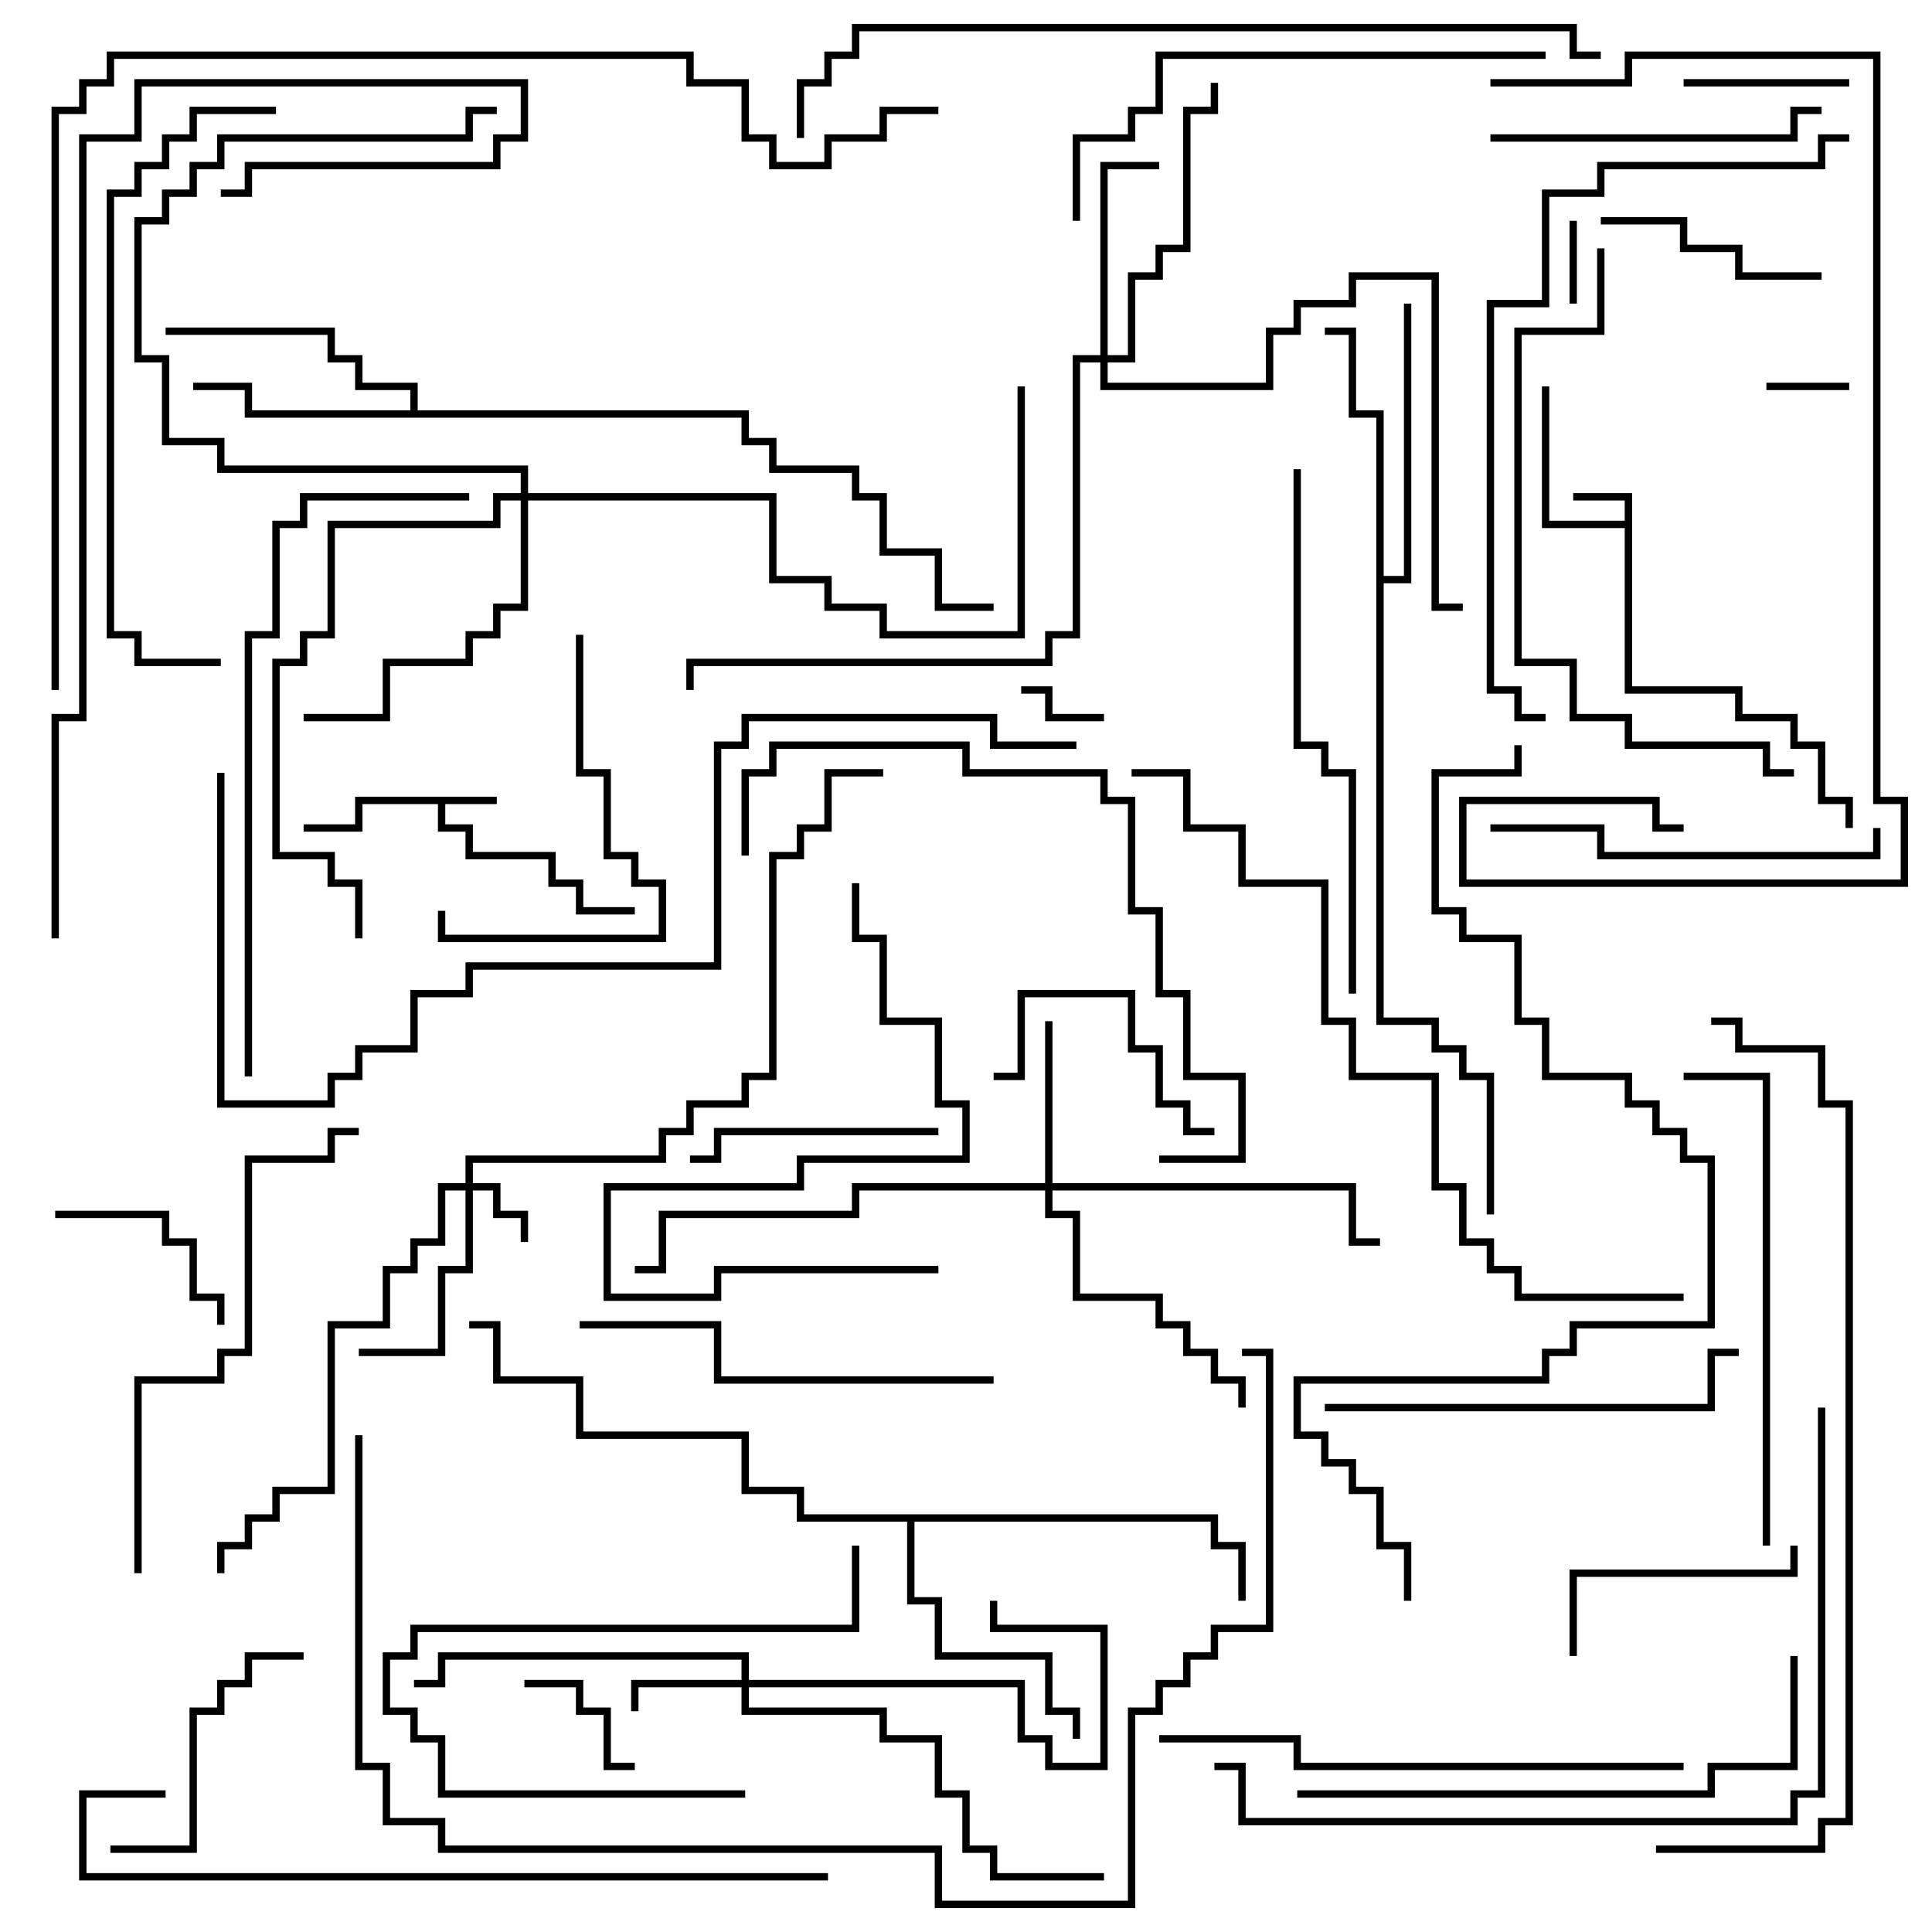 <svg version="1.1" width="105" height="105" xmlns="http://www.w3.org/2000/svg"><path d="M27,43.3L27,43.7L24.2,43.7L24.2,44.8L25.7,44.8L25.7,46.3L30.2,46.3L30.2,47.8L31.7,47.8L31.7,49.3L34.5,49.3L34.5,49.7L31.3,49.7L31.3,48.2L29.8,48.2L29.8,46.7L25.3,46.7L25.3,45.2L23.8,45.2L23.8,43.7L19.7,43.7L19.7,45.2L16.5,45.2L16.5,44.8L19.3,44.8L19.3,43.3z" stroke="none"/><path d="M88.3,28.3L88.3,27.2L85.5,27.2L85.5,26.8L88.7,26.8L88.7,37.3L94.7,37.3L94.7,38.8L97.7,38.8L97.7,40.3L99.2,40.3L99.2,43.3L100.7,43.3L100.7,45L100.3,45L100.3,43.7L98.8,43.7L98.8,40.7L97.3,40.7L97.3,39.2L94.3,39.2L94.3,37.7L88.3,37.7L88.3,28.7L83.8,28.7L83.8,21L84.2,21L84.2,28.3z" stroke="none"/><path d="M22.3,22.3L22.3,21.2L19.3,21.2L19.3,19.7L17.8,19.7L17.8,18.2L9,18.2L9,17.8L18.2,17.8L18.2,19.3L19.7,19.3L19.7,20.8L22.7,20.8L22.7,22.3L40.7,22.3L40.7,23.8L42.2,23.8L42.2,25.3L46.7,25.3L46.7,26.8L48.2,26.8L48.2,29.8L51.2,29.8L51.2,32.8L54,32.8L54,33.2L50.8,33.2L50.8,30.2L47.8,30.2L47.8,27.2L46.3,27.2L46.3,25.7L41.8,25.7L41.8,24.2L40.3,24.2L40.3,22.7L13.3,22.7L13.3,21.2L10.5,21.2L10.5,20.8L13.7,20.8L13.7,22.3z" stroke="none"/><path d="M74.8,22.7L73.3,22.7L73.3,18.2L72,18.2L72,17.8L73.7,17.8L73.7,22.3L75.2,22.3L75.2,31.3L76.3,31.3L76.3,16.5L76.7,16.5L76.7,31.7L75.2,31.7L75.2,55.3L78.2,55.3L78.2,56.8L79.7,56.8L79.7,58.3L81.2,58.3L81.2,66L80.8,66L80.8,58.7L79.3,58.7L79.3,57.2L77.8,57.2L77.8,55.7L74.8,55.7z" stroke="none"/><path d="M66.2,82.3L66.2,83.8L67.7,83.8L67.7,87L67.3,87L67.3,84.2L65.8,84.2L65.8,82.7L49.7,82.7L49.7,86.8L51.2,86.8L51.2,89.8L57.2,89.8L57.2,92.8L58.7,92.8L58.7,94.5L58.3,94.5L58.3,93.2L56.8,93.2L56.8,90.2L50.8,90.2L50.8,87.2L49.3,87.2L49.3,82.7L43.3,82.7L43.3,81.2L40.3,81.2L40.3,78.2L31.3,78.2L31.3,75.2L26.8,75.2L26.8,72.2L25.5,72.2L25.5,71.8L27.2,71.8L27.2,74.8L31.7,74.8L31.7,77.8L40.7,77.8L40.7,80.8L43.7,80.8L43.7,82.3z" stroke="none"/><path d="M25.3,64.3L25.3,62.8L35.8,62.8L35.8,61.3L37.3,61.3L37.3,59.8L40.3,59.8L40.3,58.3L41.8,58.3L41.8,46.3L43.3,46.3L43.3,44.8L44.8,44.8L44.8,41.8L48,41.8L48,42.2L45.2,42.2L45.2,45.2L43.7,45.2L43.7,46.7L42.2,46.7L42.2,58.7L40.7,58.7L40.7,60.2L37.7,60.2L37.7,61.7L36.2,61.7L36.2,63.2L25.7,63.2L25.7,64.3L27.2,64.3L27.2,65.8L28.7,65.8L28.7,67.5L28.3,67.5L28.3,66.2L26.8,66.2L26.8,64.7L25.7,64.7L25.7,69.2L24.2,69.2L24.2,73.7L19.5,73.7L19.5,73.3L23.8,73.3L23.8,68.8L25.3,68.8L25.3,64.7L24.2,64.7L24.2,67.7L22.7,67.7L22.7,69.2L21.2,69.2L21.2,72.2L18.2,72.2L18.2,81.2L15.2,81.2L15.2,82.7L13.7,82.7L13.7,84.2L12.2,84.2L12.2,85.5L11.8,85.5L11.8,83.8L13.3,83.8L13.3,82.3L14.8,82.3L14.8,80.8L17.8,80.8L17.8,71.8L20.8,71.8L20.8,68.8L22.3,68.8L22.3,67.3L23.8,67.3L23.8,64.3z" stroke="none"/><path d="M40.3,91.3L40.3,90.2L24.2,90.2L24.2,91.7L22.5,91.7L22.5,91.3L23.8,91.3L23.8,89.8L40.7,89.8L40.7,91.3L55.7,91.3L55.7,94.3L57.2,94.3L57.2,95.8L59.8,95.8L59.8,88.7L53.8,88.7L53.8,87L54.2,87L54.2,88.3L60.2,88.3L60.2,96.2L56.8,96.2L56.8,94.7L55.3,94.7L55.3,91.7L40.7,91.7L40.7,92.8L48.2,92.8L48.2,94.3L51.2,94.3L51.2,97.3L52.7,97.3L52.7,100.3L54.2,100.3L54.2,101.8L60,101.8L60,102.2L53.8,102.2L53.8,100.7L52.3,100.7L52.3,97.7L50.8,97.7L50.8,94.7L47.8,94.7L47.8,93.2L40.3,93.2L40.3,91.7L34.7,91.7L34.7,93L34.3,93L34.3,91.3z" stroke="none"/><path d="M56.8,64.3L56.8,55.5L57.2,55.5L57.2,64.3L73.7,64.3L73.7,67.3L75,67.3L75,67.7L73.3,67.7L73.3,64.7L57.2,64.7L57.2,65.8L58.7,65.8L58.7,70.3L63.2,70.3L63.2,71.8L64.7,71.8L64.7,73.3L66.2,73.3L66.2,74.8L67.7,74.8L67.7,76.5L67.3,76.5L67.3,75.2L65.8,75.2L65.8,73.7L64.3,73.7L64.3,72.2L62.8,72.2L62.8,70.7L58.3,70.7L58.3,66.2L56.8,66.2L56.8,64.7L46.7,64.7L46.7,66.2L36.2,66.2L36.2,69.2L34.5,69.2L34.5,68.8L35.8,68.8L35.8,65.8L46.3,65.8L46.3,64.3z" stroke="none"/><path d="M59.8,19.3L59.8,8.8L63,8.8L63,9.2L60.2,9.2L60.2,19.3L61.3,19.3L61.3,14.8L62.8,14.8L62.8,13.3L64.3,13.3L64.3,5.8L65.8,5.8L65.8,4.5L66.2,4.5L66.2,6.2L64.7,6.2L64.7,13.7L63.2,13.7L63.2,15.2L61.7,15.2L61.7,19.7L60.2,19.7L60.2,20.8L68.8,20.8L68.8,17.8L70.3,17.8L70.3,16.3L73.3,16.3L73.3,14.8L78.2,14.8L78.2,32.8L79.5,32.8L79.5,33.2L77.8,33.2L77.8,15.2L73.7,15.2L73.7,16.7L70.7,16.7L70.7,18.2L69.2,18.2L69.2,21.2L59.8,21.2L59.8,19.7L58.7,19.7L58.7,34.7L57.2,34.7L57.2,36.2L37.7,36.2L37.7,37.5L37.3,37.5L37.3,35.8L56.8,35.8L56.8,34.3L58.3,34.3L58.3,19.3z" stroke="none"/><path d="M28.3,26.8L28.3,25.7L11.8,25.7L11.8,24.2L8.8,24.2L8.8,19.7L7.3,19.7L7.3,11.8L8.8,11.8L8.8,10.3L10.3,10.3L10.3,8.8L11.8,8.8L11.8,7.3L25.3,7.3L25.3,5.8L27,5.8L27,6.2L25.7,6.2L25.7,7.7L12.2,7.7L12.2,9.2L10.7,9.2L10.7,10.7L9.2,10.7L9.2,12.2L7.7,12.2L7.7,19.3L9.2,19.3L9.2,23.8L12.2,23.8L12.2,25.3L28.7,25.3L28.7,26.8L42.2,26.8L42.2,31.3L45.2,31.3L45.2,32.8L48.2,32.8L48.2,34.3L55.3,34.3L55.3,21L55.7,21L55.7,34.7L47.8,34.7L47.8,33.2L44.8,33.2L44.8,31.7L41.8,31.7L41.8,27.2L28.7,27.2L28.7,33.2L27.2,33.2L27.2,34.7L25.7,34.7L25.7,36.2L21.2,36.2L21.2,39.2L16.5,39.2L16.5,38.8L20.8,38.8L20.8,35.8L25.3,35.8L25.3,34.3L26.8,34.3L26.8,32.8L28.3,32.8L28.3,27.2L27.2,27.2L27.2,28.7L18.2,28.7L18.2,34.7L16.7,34.7L16.7,36.2L15.2,36.2L15.2,46.3L18.2,46.3L18.2,47.8L19.7,47.8L19.7,51L19.3,51L19.3,48.2L17.8,48.2L17.8,46.7L14.8,46.7L14.8,35.8L16.3,35.8L16.3,34.3L17.8,34.3L17.8,28.3L26.8,28.3L26.8,26.8z" stroke="none"/><path d="M85.7,16.5L85.3,16.5L85.3,12L85.7,12z" stroke="none"/><path d="M96,21.2L96,20.8L100.5,20.8L100.5,21.2z" stroke="none"/><path d="M60,38.8L60,39.2L56.8,39.2L56.8,37.7L55.5,37.7L55.5,37.3L57.2,37.3L57.2,38.8z" stroke="none"/><path d="M34.5,95.8L34.5,96.2L32.8,96.2L32.8,93.2L31.3,93.2L31.3,91.7L28.5,91.7L28.5,91.3L31.7,91.3L31.7,92.8L33.2,92.8L33.2,95.8z" stroke="none"/><path d="M100.5,4.3L100.5,4.7L91.5,4.7L91.5,4.3z" stroke="none"/><path d="M12.2,72L11.8,72L11.8,70.7L10.3,70.7L10.3,67.7L8.8,67.7L8.8,66.2L3,66.2L3,65.8L9.2,65.8L9.2,67.3L10.7,67.3L10.7,70.3L12.2,70.3z" stroke="none"/><path d="M87,12.2L87,11.8L91.7,11.8L91.7,13.3L94.7,13.3L94.7,14.8L99,14.8L99,15.2L94.3,15.2L94.3,13.7L91.3,13.7L91.3,12.2z" stroke="none"/><path d="M66,61.3L66,61.7L64.3,61.7L64.3,60.2L62.8,60.2L62.8,57.2L61.3,57.2L61.3,54.2L55.7,54.2L55.7,58.7L54,58.7L54,58.3L55.3,58.3L55.3,53.8L61.7,53.8L61.7,56.8L63.2,56.8L63.2,59.8L64.7,59.8L64.7,61.3z" stroke="none"/><path d="M97.3,84L97.7,84L97.7,85.7L85.7,85.7L85.7,90L85.3,90L85.3,85.3L97.3,85.3z" stroke="none"/><path d="M51,61.3L51,61.7L39.2,61.7L39.2,63.2L37.5,63.2L37.5,62.8L38.8,62.8L38.8,61.3z" stroke="none"/><path d="M40.5,97.3L40.5,97.7L23.8,97.7L23.8,94.7L22.3,94.7L22.3,93.2L20.8,93.2L20.8,89.8L22.3,89.8L22.3,88.3L46.3,88.3L46.3,84L46.7,84L46.7,88.7L22.7,88.7L22.7,90.2L21.2,90.2L21.2,92.8L22.7,92.8L22.7,94.3L24.2,94.3L24.2,97.3z" stroke="none"/><path d="M6,100.7L6,100.3L10.3,100.3L10.3,92.8L11.8,92.8L11.8,91.3L13.3,91.3L13.3,89.8L16.5,89.8L16.5,90.2L13.7,90.2L13.7,91.7L12.2,91.7L12.2,93.2L10.7,93.2L10.7,100.7z" stroke="none"/><path d="M31.3,34.5L31.7,34.5L31.7,41.8L33.2,41.8L33.2,46.3L34.7,46.3L34.7,47.8L36.2,47.8L36.2,51.2L23.8,51.2L23.8,49.5L24.2,49.5L24.2,50.8L35.8,50.8L35.8,48.2L34.3,48.2L34.3,46.7L32.8,46.7L32.8,42.2L31.3,42.2z" stroke="none"/><path d="M81,7.7L81,7.3L97.3,7.3L97.3,5.8L99,5.8L99,6.2L97.7,6.2L97.7,7.7z" stroke="none"/><path d="M101.8,45L102.2,45L102.2,46.7L86.8,46.7L86.8,45.2L81,45.2L81,44.8L87.2,44.8L87.2,46.3L101.8,46.3z" stroke="none"/><path d="M51,68.8L51,69.2L39.2,69.2L39.2,70.7L32.8,70.7L32.8,64.3L43.3,64.3L43.3,62.8L52.3,62.8L52.3,60.2L50.8,60.2L50.8,55.7L47.8,55.7L47.8,51.2L46.3,51.2L46.3,48L46.7,48L46.7,50.8L48.2,50.8L48.2,55.3L51.2,55.3L51.2,59.8L52.7,59.8L52.7,63.2L43.7,63.2L43.7,64.7L33.2,64.7L33.2,70.3L38.8,70.3L38.8,68.8z" stroke="none"/><path d="M54,74.8L54,75.2L38.8,75.2L38.8,72.2L31.5,72.2L31.5,71.8L39.2,71.8L39.2,74.8z" stroke="none"/><path d="M72,76.7L72,76.3L92.8,76.3L92.8,73.3L94.5,73.3L94.5,73.7L93.2,73.7L93.2,76.7z" stroke="none"/><path d="M96.2,84L95.8,84L95.8,58.7L91.5,58.7L91.5,58.3L96.2,58.3z" stroke="none"/><path d="M7.7,85.5L7.3,85.5L7.3,74.8L11.8,74.8L11.8,73.3L13.3,73.3L13.3,62.8L17.8,62.8L17.8,61.3L19.5,61.3L19.5,61.7L18.2,61.7L18.2,63.2L13.7,63.2L13.7,73.7L12.2,73.7L12.2,75.2L7.7,75.2z" stroke="none"/><path d="M84,2.8L84,3.2L63.2,3.2L63.2,6.2L61.7,6.2L61.7,7.7L58.7,7.7L58.7,12L58.3,12L58.3,7.3L61.3,7.3L61.3,5.8L62.8,5.8L62.8,2.8z" stroke="none"/><path d="M40.7,46.5L40.3,46.5L40.3,41.8L41.8,41.8L41.8,40.3L52.7,40.3L52.7,41.8L60.2,41.8L60.2,43.3L61.7,43.3L61.7,49.3L63.2,49.3L63.2,53.8L64.7,53.8L64.7,58.3L67.7,58.3L67.7,63.2L63,63.2L63,62.8L67.3,62.8L67.3,58.7L64.3,58.7L64.3,54.2L62.8,54.2L62.8,49.7L61.3,49.7L61.3,43.7L59.8,43.7L59.8,42.2L52.3,42.2L52.3,40.7L42.2,40.7L42.2,42.2L40.7,42.2z" stroke="none"/><path d="M70.5,97.7L70.5,97.3L92.8,97.3L92.8,95.8L97.3,95.8L97.3,90L97.7,90L97.7,96.2L93.2,96.2L93.2,97.7z" stroke="none"/><path d="M91.5,95.8L91.5,96.2L70.3,96.2L70.3,94.7L63,94.7L63,94.3L70.7,94.3L70.7,95.8z" stroke="none"/><path d="M73.7,54L73.3,54L73.3,42.2L71.8,42.2L71.8,40.7L70.3,40.7L70.3,25.5L70.7,25.5L70.7,40.3L72.2,40.3L72.2,41.8L73.7,41.8z" stroke="none"/><path d="M15,5.8L15,6.2L10.7,6.2L10.7,7.7L9.2,7.7L9.2,9.2L7.7,9.2L7.7,10.7L6.2,10.7L6.2,34.3L7.7,34.3L7.7,35.8L12,35.8L12,36.2L7.3,36.2L7.3,34.7L5.8,34.7L5.8,10.3L7.3,10.3L7.3,8.8L8.8,8.8L8.8,7.3L10.3,7.3L10.3,5.8z" stroke="none"/><path d="M86.8,13.5L87.2,13.5L87.2,18.2L82.7,18.2L82.7,35.8L85.7,35.8L85.7,38.8L88.7,38.8L88.7,40.3L96.2,40.3L96.2,41.8L97.5,41.8L97.5,42.2L95.8,42.2L95.8,40.7L88.3,40.7L88.3,39.2L85.3,39.2L85.3,36.2L82.3,36.2L82.3,17.8L86.8,17.8z" stroke="none"/><path d="M25.5,26.8L25.5,27.2L16.7,27.2L16.7,28.7L15.2,28.7L15.2,34.7L13.7,34.7L13.7,58.5L13.3,58.5L13.3,34.3L14.8,34.3L14.8,28.3L16.3,28.3L16.3,26.8z" stroke="none"/><path d="M100.5,7.3L100.5,7.7L99.2,7.7L99.2,9.2L87.2,9.2L87.2,10.7L84.2,10.7L84.2,16.7L81.2,16.7L81.2,37.3L82.7,37.3L82.7,38.8L84,38.8L84,39.2L82.3,39.2L82.3,37.7L80.8,37.7L80.8,16.3L83.8,16.3L83.8,10.3L86.8,10.3L86.8,8.8L98.8,8.8L98.8,7.3z" stroke="none"/><path d="M9,97.3L9,97.7L4.7,97.7L4.7,101.8L45,101.8L45,102.2L4.3,102.2L4.3,97.3z" stroke="none"/><path d="M66,96.2L66,95.8L67.7,95.8L67.7,98.8L97.3,98.8L97.3,97.3L98.8,97.3L98.8,76.5L99.2,76.5L99.2,97.7L97.7,97.7L97.7,99.2L67.3,99.2L67.3,96.2z" stroke="none"/><path d="M91.5,70.3L91.5,70.7L82.3,70.7L82.3,69.2L80.8,69.2L80.8,67.7L79.3,67.7L79.3,64.7L77.8,64.7L77.8,58.7L73.3,58.7L73.3,55.7L71.8,55.7L71.8,48.2L67.3,48.2L67.3,45.2L64.3,45.2L64.3,42.2L61.5,42.2L61.5,41.8L64.7,41.8L64.7,44.8L67.7,44.8L67.7,47.8L72.2,47.8L72.2,55.3L73.7,55.3L73.7,58.3L78.2,58.3L78.2,64.3L79.7,64.3L79.7,67.3L81.2,67.3L81.2,68.8L82.7,68.8L82.7,70.3z" stroke="none"/><path d="M3.2,51L2.8,51L2.8,38.8L4.3,38.8L4.3,7.3L7.3,7.3L7.3,4.3L28.7,4.3L28.7,7.7L27.2,7.7L27.2,9.2L13.7,9.2L13.7,10.7L12,10.7L12,10.3L13.3,10.3L13.3,8.8L26.8,8.8L26.8,7.3L28.3,7.3L28.3,4.7L7.7,4.7L7.7,7.7L4.7,7.7L4.7,39.2L3.2,39.2z" stroke="none"/><path d="M81,4.7L81,4.3L88.3,4.3L88.3,2.8L102.2,2.8L102.2,43.3L103.7,43.3L103.7,48.2L79.3,48.2L79.3,43.3L90.2,43.3L90.2,44.8L91.5,44.8L91.5,45.2L89.8,45.2L89.8,43.7L79.7,43.7L79.7,47.8L103.3,47.8L103.3,43.7L101.8,43.7L101.8,3.2L88.7,3.2L88.7,4.7z" stroke="none"/><path d="M87,2.8L87,3.2L85.3,3.2L85.3,1.7L46.7,1.7L46.7,3.2L45.2,3.2L45.2,4.7L43.7,4.7L43.7,7.5L43.3,7.5L43.3,4.3L44.8,4.3L44.8,2.8L46.3,2.8L46.3,1.3L85.7,1.3L85.7,2.8z" stroke="none"/><path d="M90,100.7L90,100.3L98.8,100.3L98.8,98.8L100.3,98.8L100.3,60.2L98.8,60.2L98.8,57.2L94.3,57.2L94.3,55.7L93,55.7L93,55.3L94.7,55.3L94.7,56.8L99.2,56.8L99.2,59.8L100.7,59.8L100.7,99.2L99.2,99.2L99.2,100.7z" stroke="none"/><path d="M58.5,40.3L58.5,40.7L53.8,40.7L53.8,39.2L40.7,39.2L40.7,40.7L39.2,40.7L39.2,52.7L25.7,52.7L25.7,54.2L22.7,54.2L22.7,57.2L19.7,57.2L19.7,58.7L18.2,58.7L18.2,60.2L11.8,60.2L11.8,42L12.2,42L12.2,59.8L17.8,59.8L17.8,58.3L19.3,58.3L19.3,56.8L22.3,56.8L22.3,53.8L25.3,53.8L25.3,52.3L38.8,52.3L38.8,40.3L40.3,40.3L40.3,38.8L54.2,38.8L54.2,40.3z" stroke="none"/><path d="M76.7,87L76.3,87L76.3,84.2L74.8,84.2L74.8,81.2L73.3,81.2L73.3,79.7L71.8,79.7L71.8,78.2L70.3,78.2L70.3,74.8L83.8,74.8L83.8,73.3L85.3,73.3L85.3,71.8L92.8,71.8L92.8,63.2L91.3,63.2L91.3,61.7L89.8,61.7L89.8,60.2L88.3,60.2L88.3,58.7L83.8,58.7L83.8,55.7L82.3,55.7L82.3,51.2L79.3,51.2L79.3,49.7L77.8,49.7L77.8,41.8L82.3,41.8L82.3,40.5L82.7,40.5L82.7,42.2L78.2,42.2L78.2,49.3L79.7,49.3L79.7,50.8L82.7,50.8L82.7,55.3L84.2,55.3L84.2,58.3L88.7,58.3L88.7,59.8L90.2,59.8L90.2,61.3L91.7,61.3L91.7,62.8L93.2,62.8L93.2,72.2L85.7,72.2L85.7,73.7L84.2,73.7L84.2,75.2L70.7,75.2L70.7,77.8L72.2,77.8L72.2,79.3L73.7,79.3L73.7,80.8L75.2,80.8L75.2,83.8L76.7,83.8z" stroke="none"/><path d="M67.5,73.7L67.5,73.3L69.2,73.3L69.2,88.7L66.2,88.7L66.2,90.2L64.7,90.2L64.7,91.7L63.2,91.7L63.2,93.2L61.7,93.2L61.7,103.7L50.8,103.7L50.8,100.7L23.8,100.7L23.8,99.2L20.8,99.2L20.8,96.2L19.3,96.2L19.3,78L19.7,78L19.7,95.8L21.2,95.8L21.2,98.8L24.2,98.8L24.2,100.3L51.2,100.3L51.2,103.3L61.3,103.3L61.3,92.8L62.8,92.8L62.8,91.3L64.3,91.3L64.3,89.8L65.8,89.8L65.8,88.3L68.8,88.3L68.8,73.7z" stroke="none"/><path d="M3.2,37.5L2.8,37.5L2.8,5.8L4.3,5.8L4.3,4.3L5.8,4.3L5.8,2.8L37.7,2.8L37.7,4.3L40.7,4.3L40.7,7.3L42.2,7.3L42.2,8.8L44.8,8.8L44.8,7.3L47.8,7.3L47.8,5.8L51,5.8L51,6.2L48.2,6.2L48.2,7.7L45.2,7.7L45.2,9.2L41.8,9.2L41.8,7.7L40.3,7.7L40.3,4.7L37.3,4.7L37.3,3.2L6.2,3.2L6.2,4.7L4.7,4.7L4.7,6.2L3.2,6.2z" stroke="none"/></svg>